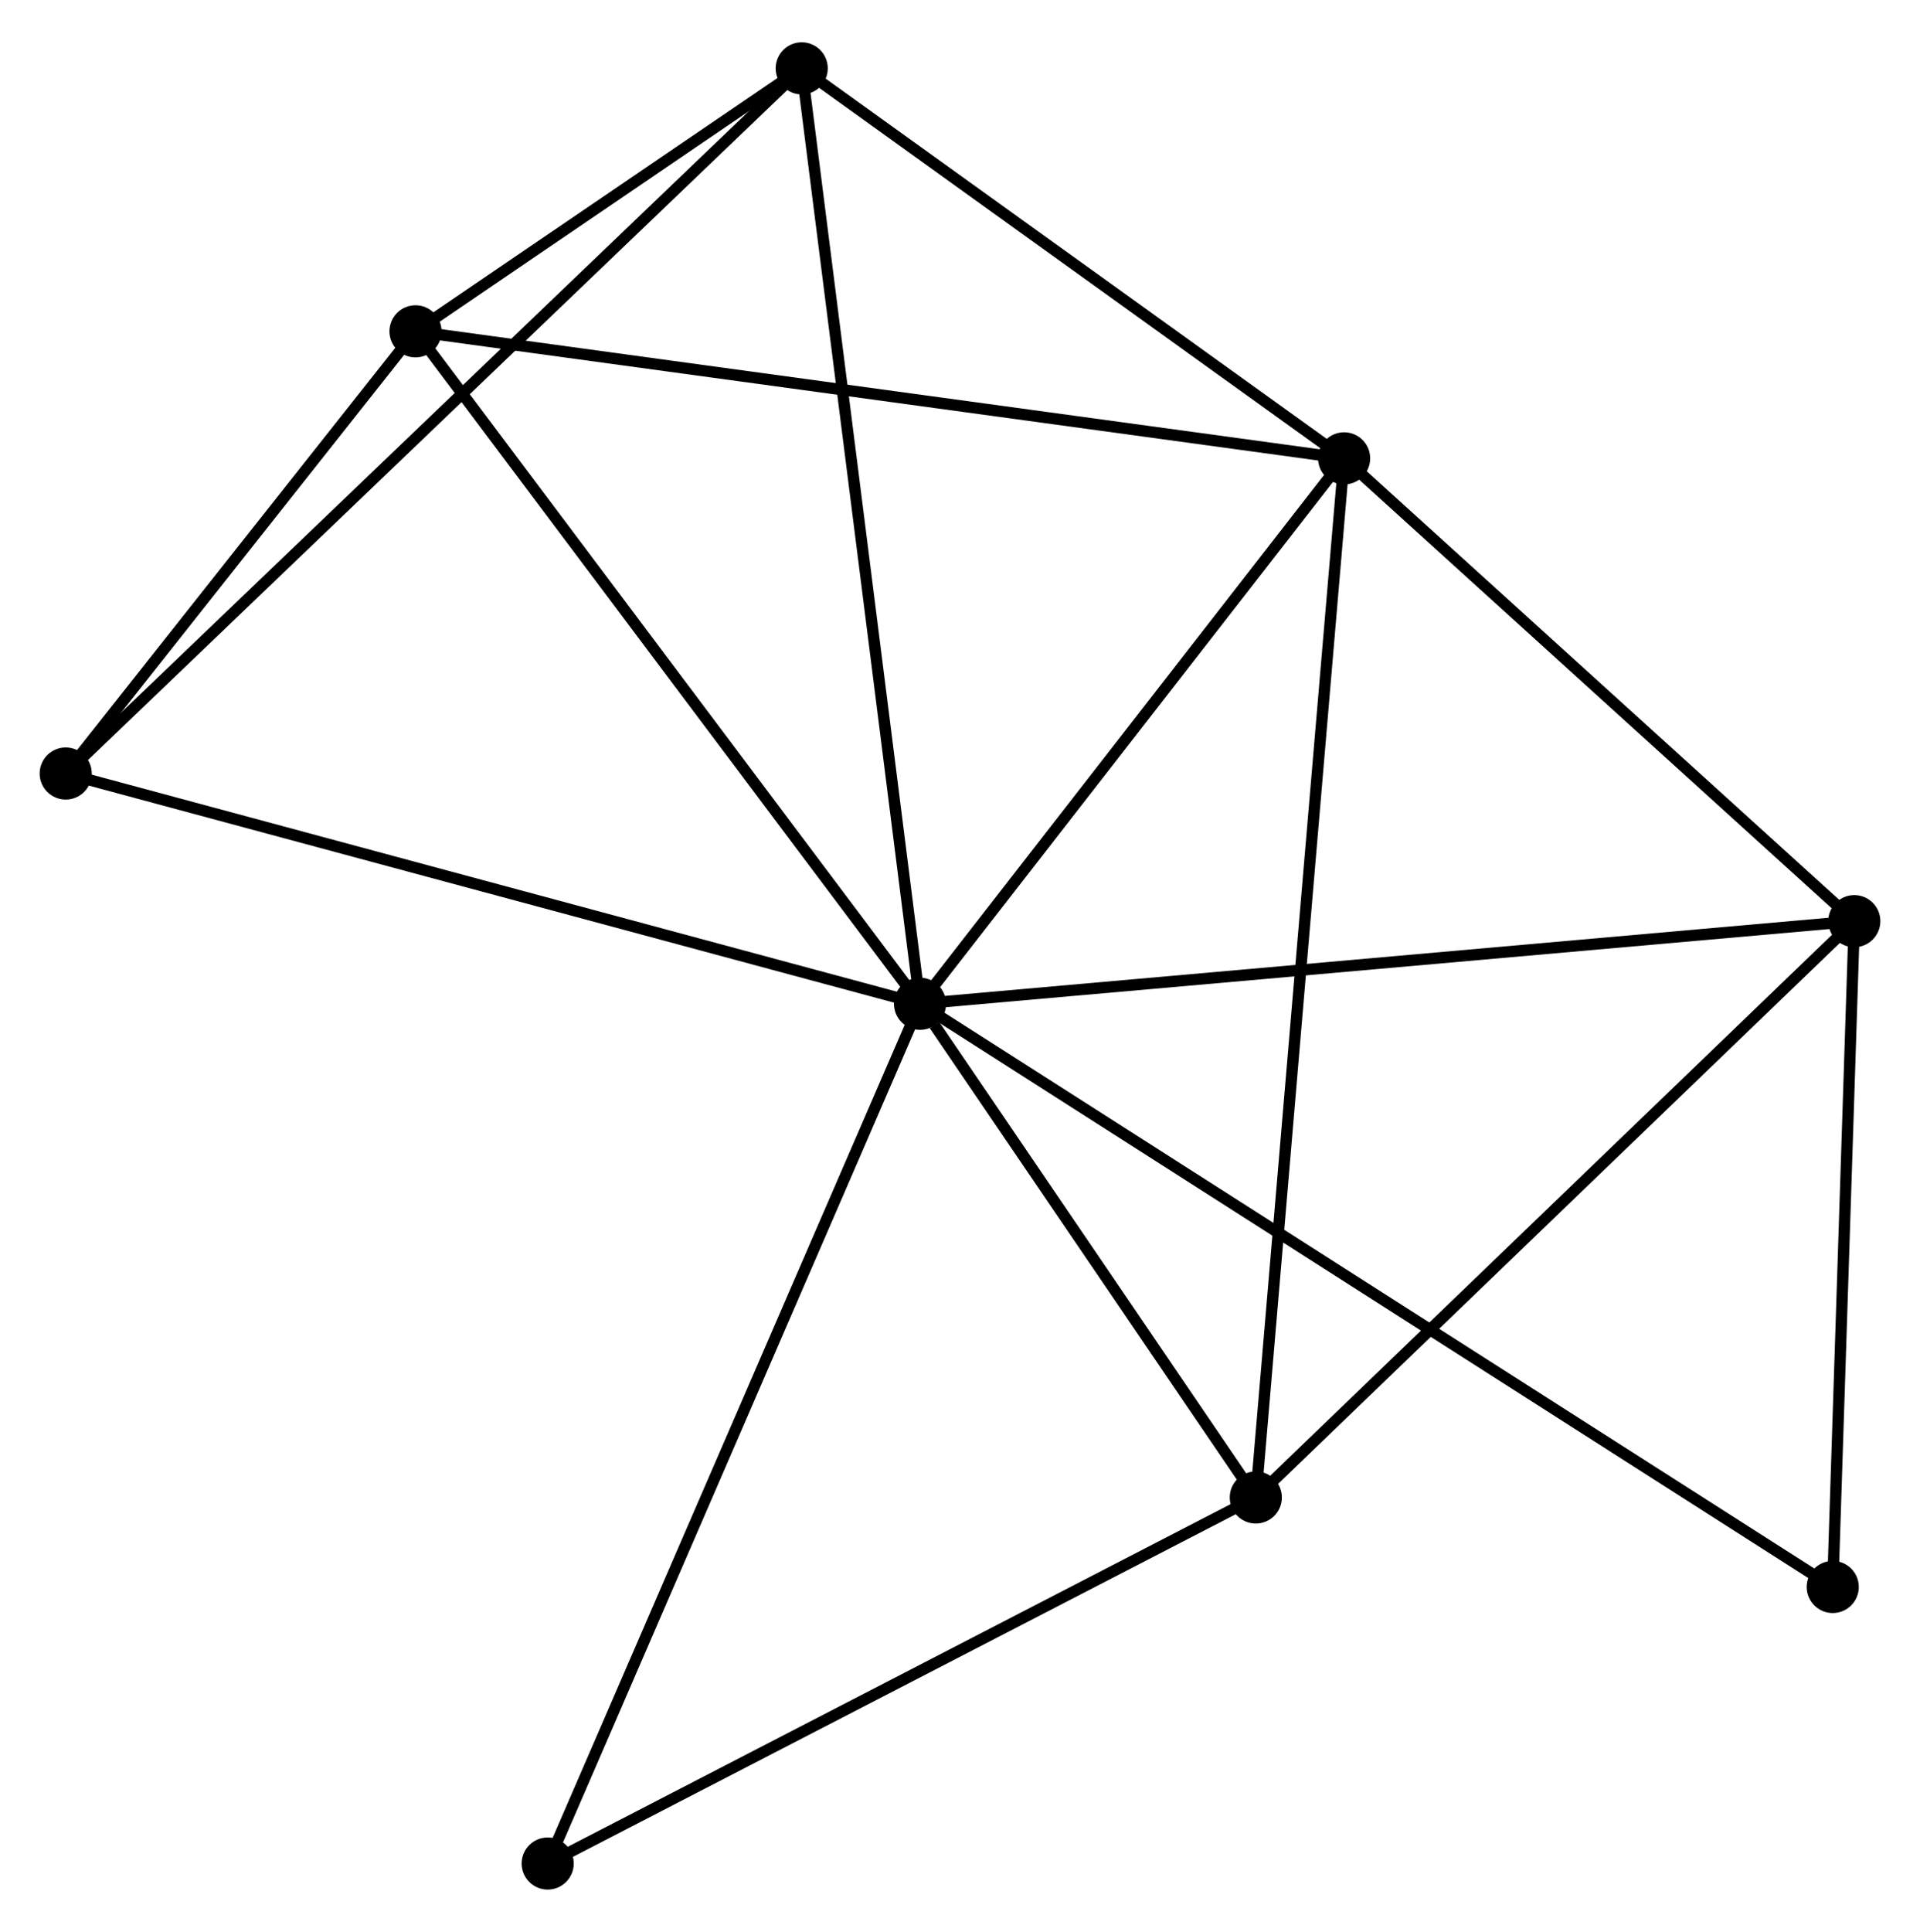 <?xml version="1.0" encoding="UTF-8" standalone="no"?>
<!DOCTYPE svg PUBLIC "-//W3C//DTD SVG 1.1//EN"
 "http://www.w3.org/Graphics/SVG/1.1/DTD/svg11.dtd">
<!-- Generated by graphviz version 2.36.0 (20140111.2315)
 -->
<!-- Title: %3 Pages: 1 -->
<svg width="169pt" height="170pt"
 viewBox="0.00 0.00 169.47 170.01" xmlns="http://www.w3.org/2000/svg" xmlns:xlink="http://www.w3.org/1999/xlink">
<g id="graph0" class="graph" transform="scale(1 1) rotate(0) translate(4 166.013)">
<title>%3</title>
<!-- 0 -->
<g id="node1" class="node"><title>0</title>
<ellipse fill="black" stroke="black" cx="77.205" cy="-77.666" rx="1.8" ry="1.8"/>
</g>
<!-- 1 -->
<g id="node2" class="node"><title>1</title>
<ellipse fill="black" stroke="black" cx="114.64" cy="-125.797" rx="1.8" ry="1.8"/>
</g>
<!-- 0&#45;&#45;1 -->
<g id="edge1" class="edge"><title>0&#45;&#45;1</title>
<path fill="none" stroke="black" d="M78.45,-79.267C84.134,-86.575 107.579,-116.718 113.351,-124.14"/>
</g>
<!-- 2 -->
<g id="node3" class="node"><title>2</title>
<ellipse fill="black" stroke="black" cx="106.844" cy="-34.101" rx="1.8" ry="1.8"/>
</g>
<!-- 0&#45;&#45;2 -->
<g id="edge2" class="edge"><title>0&#45;&#45;2</title>
<path fill="none" stroke="black" d="M78.478,-75.794C83.354,-68.628 100.798,-42.988 105.608,-35.918"/>
</g>
<!-- 3 -->
<g id="node4" class="node"><title>3</title>
<ellipse fill="black" stroke="black" cx="32.675" cy="-137.007" rx="1.8" ry="1.8"/>
</g>
<!-- 0&#45;&#45;3 -->
<g id="edge3" class="edge"><title>0&#45;&#45;3</title>
<path fill="none" stroke="black" d="M76.104,-79.133C69.997,-87.271 40.32,-126.819 33.901,-135.373"/>
</g>
<!-- 4 -->
<g id="node5" class="node"><title>4</title>
<ellipse fill="black" stroke="black" cx="159.671" cy="-84.958" rx="1.8" ry="1.8"/>
</g>
<!-- 0&#45;&#45;4 -->
<g id="edge4" class="edge"><title>0&#45;&#45;4</title>
<path fill="none" stroke="black" d="M79.243,-77.846C90.653,-78.855 146.482,-83.792 157.704,-84.784"/>
</g>
<!-- 5 -->
<g id="node6" class="node"><title>5</title>
<ellipse fill="black" stroke="black" cx="66.764" cy="-160.213" rx="1.8" ry="1.8"/>
</g>
<!-- 0&#45;&#45;5 -->
<g id="edge5" class="edge"><title>0&#45;&#45;5</title>
<path fill="none" stroke="black" d="M76.947,-79.707C75.502,-91.127 68.434,-147.01 67.013,-158.244"/>
</g>
<!-- 6 -->
<g id="node7" class="node"><title>6</title>
<ellipse fill="black" stroke="black" cx="1.8" cy="-97.986" rx="1.8" ry="1.8"/>
</g>
<!-- 0&#45;&#45;6 -->
<g id="edge6" class="edge"><title>0&#45;&#45;6</title>
<path fill="none" stroke="black" d="M75.341,-78.168C64.908,-80.98 13.86,-94.736 3.599,-97.502"/>
</g>
<!-- 7 -->
<g id="node8" class="node"><title>7</title>
<ellipse fill="black" stroke="black" cx="157.768" cy="-26.203" rx="1.8" ry="1.8"/>
</g>
<!-- 0&#45;&#45;7 -->
<g id="edge7" class="edge"><title>0&#45;&#45;7</title>
<path fill="none" stroke="black" d="M78.888,-76.591C89.372,-69.894 145.637,-33.952 156.095,-27.272"/>
</g>
<!-- 8 -->
<g id="node9" class="node"><title>8</title>
<ellipse fill="black" stroke="black" cx="44.342" cy="-1.8" rx="1.8" ry="1.8"/>
</g>
<!-- 0&#45;&#45;8 -->
<g id="edge8" class="edge"><title>0&#45;&#45;8</title>
<path fill="none" stroke="black" d="M76.392,-75.791C71.846,-65.294 49.598,-13.934 45.126,-3.61"/>
</g>
<!-- 1&#45;&#45;2 -->
<g id="edge9" class="edge"><title>1&#45;&#45;2</title>
<path fill="none" stroke="black" d="M114.477,-123.882C113.462,-111.948 108.018,-47.909 107.006,-36.006"/>
</g>
<!-- 1&#45;&#45;3 -->
<g id="edge10" class="edge"><title>1&#45;&#45;3</title>
<path fill="none" stroke="black" d="M112.614,-126.074C101.274,-127.625 45.785,-135.214 34.631,-136.739"/>
</g>
<!-- 1&#45;&#45;4 -->
<g id="edge11" class="edge"><title>1&#45;&#45;4</title>
<path fill="none" stroke="black" d="M116.138,-124.438C122.975,-118.238 151.177,-92.661 158.121,-86.364"/>
</g>
<!-- 1&#45;&#45;5 -->
<g id="edge12" class="edge"><title>1&#45;&#45;5</title>
<path fill="none" stroke="black" d="M113.047,-126.942C105.778,-132.167 75.795,-153.722 68.412,-159.028"/>
</g>
<!-- 2&#45;&#45;4 -->
<g id="edge13" class="edge"><title>2&#45;&#45;4</title>
<path fill="none" stroke="black" d="M108.15,-35.359C115.395,-42.334 150.602,-76.227 158.217,-83.558"/>
</g>
<!-- 2&#45;&#45;8 -->
<g id="edge14" class="edge"><title>2&#45;&#45;8</title>
<path fill="none" stroke="black" d="M105.041,-33.169C95.914,-28.453 54.897,-7.255 46.034,-2.674"/>
</g>
<!-- 3&#45;&#45;5 -->
<g id="edge15" class="edge"><title>3&#45;&#45;5</title>
<path fill="none" stroke="black" d="M34.508,-138.254C40.483,-142.321 59.339,-155.158 65.086,-159.07"/>
</g>
<!-- 3&#45;&#45;6 -->
<g id="edge16" class="edge"><title>3&#45;&#45;6</title>
<path fill="none" stroke="black" d="M31.349,-135.33C26.27,-128.912 8.098,-105.946 3.087,-99.613"/>
</g>
<!-- 4&#45;&#45;7 -->
<g id="edge17" class="edge"><title>4&#45;&#45;7</title>
<path fill="none" stroke="black" d="M159.608,-83.003C159.319,-74.083 158.127,-37.285 157.834,-28.225"/>
</g>
<!-- 5&#45;&#45;6 -->
<g id="edge18" class="edge"><title>5&#45;&#45;6</title>
<path fill="none" stroke="black" d="M65.159,-158.675C56.093,-149.991 11.423,-107.204 3.127,-99.257"/>
</g>
</g>
</svg>
